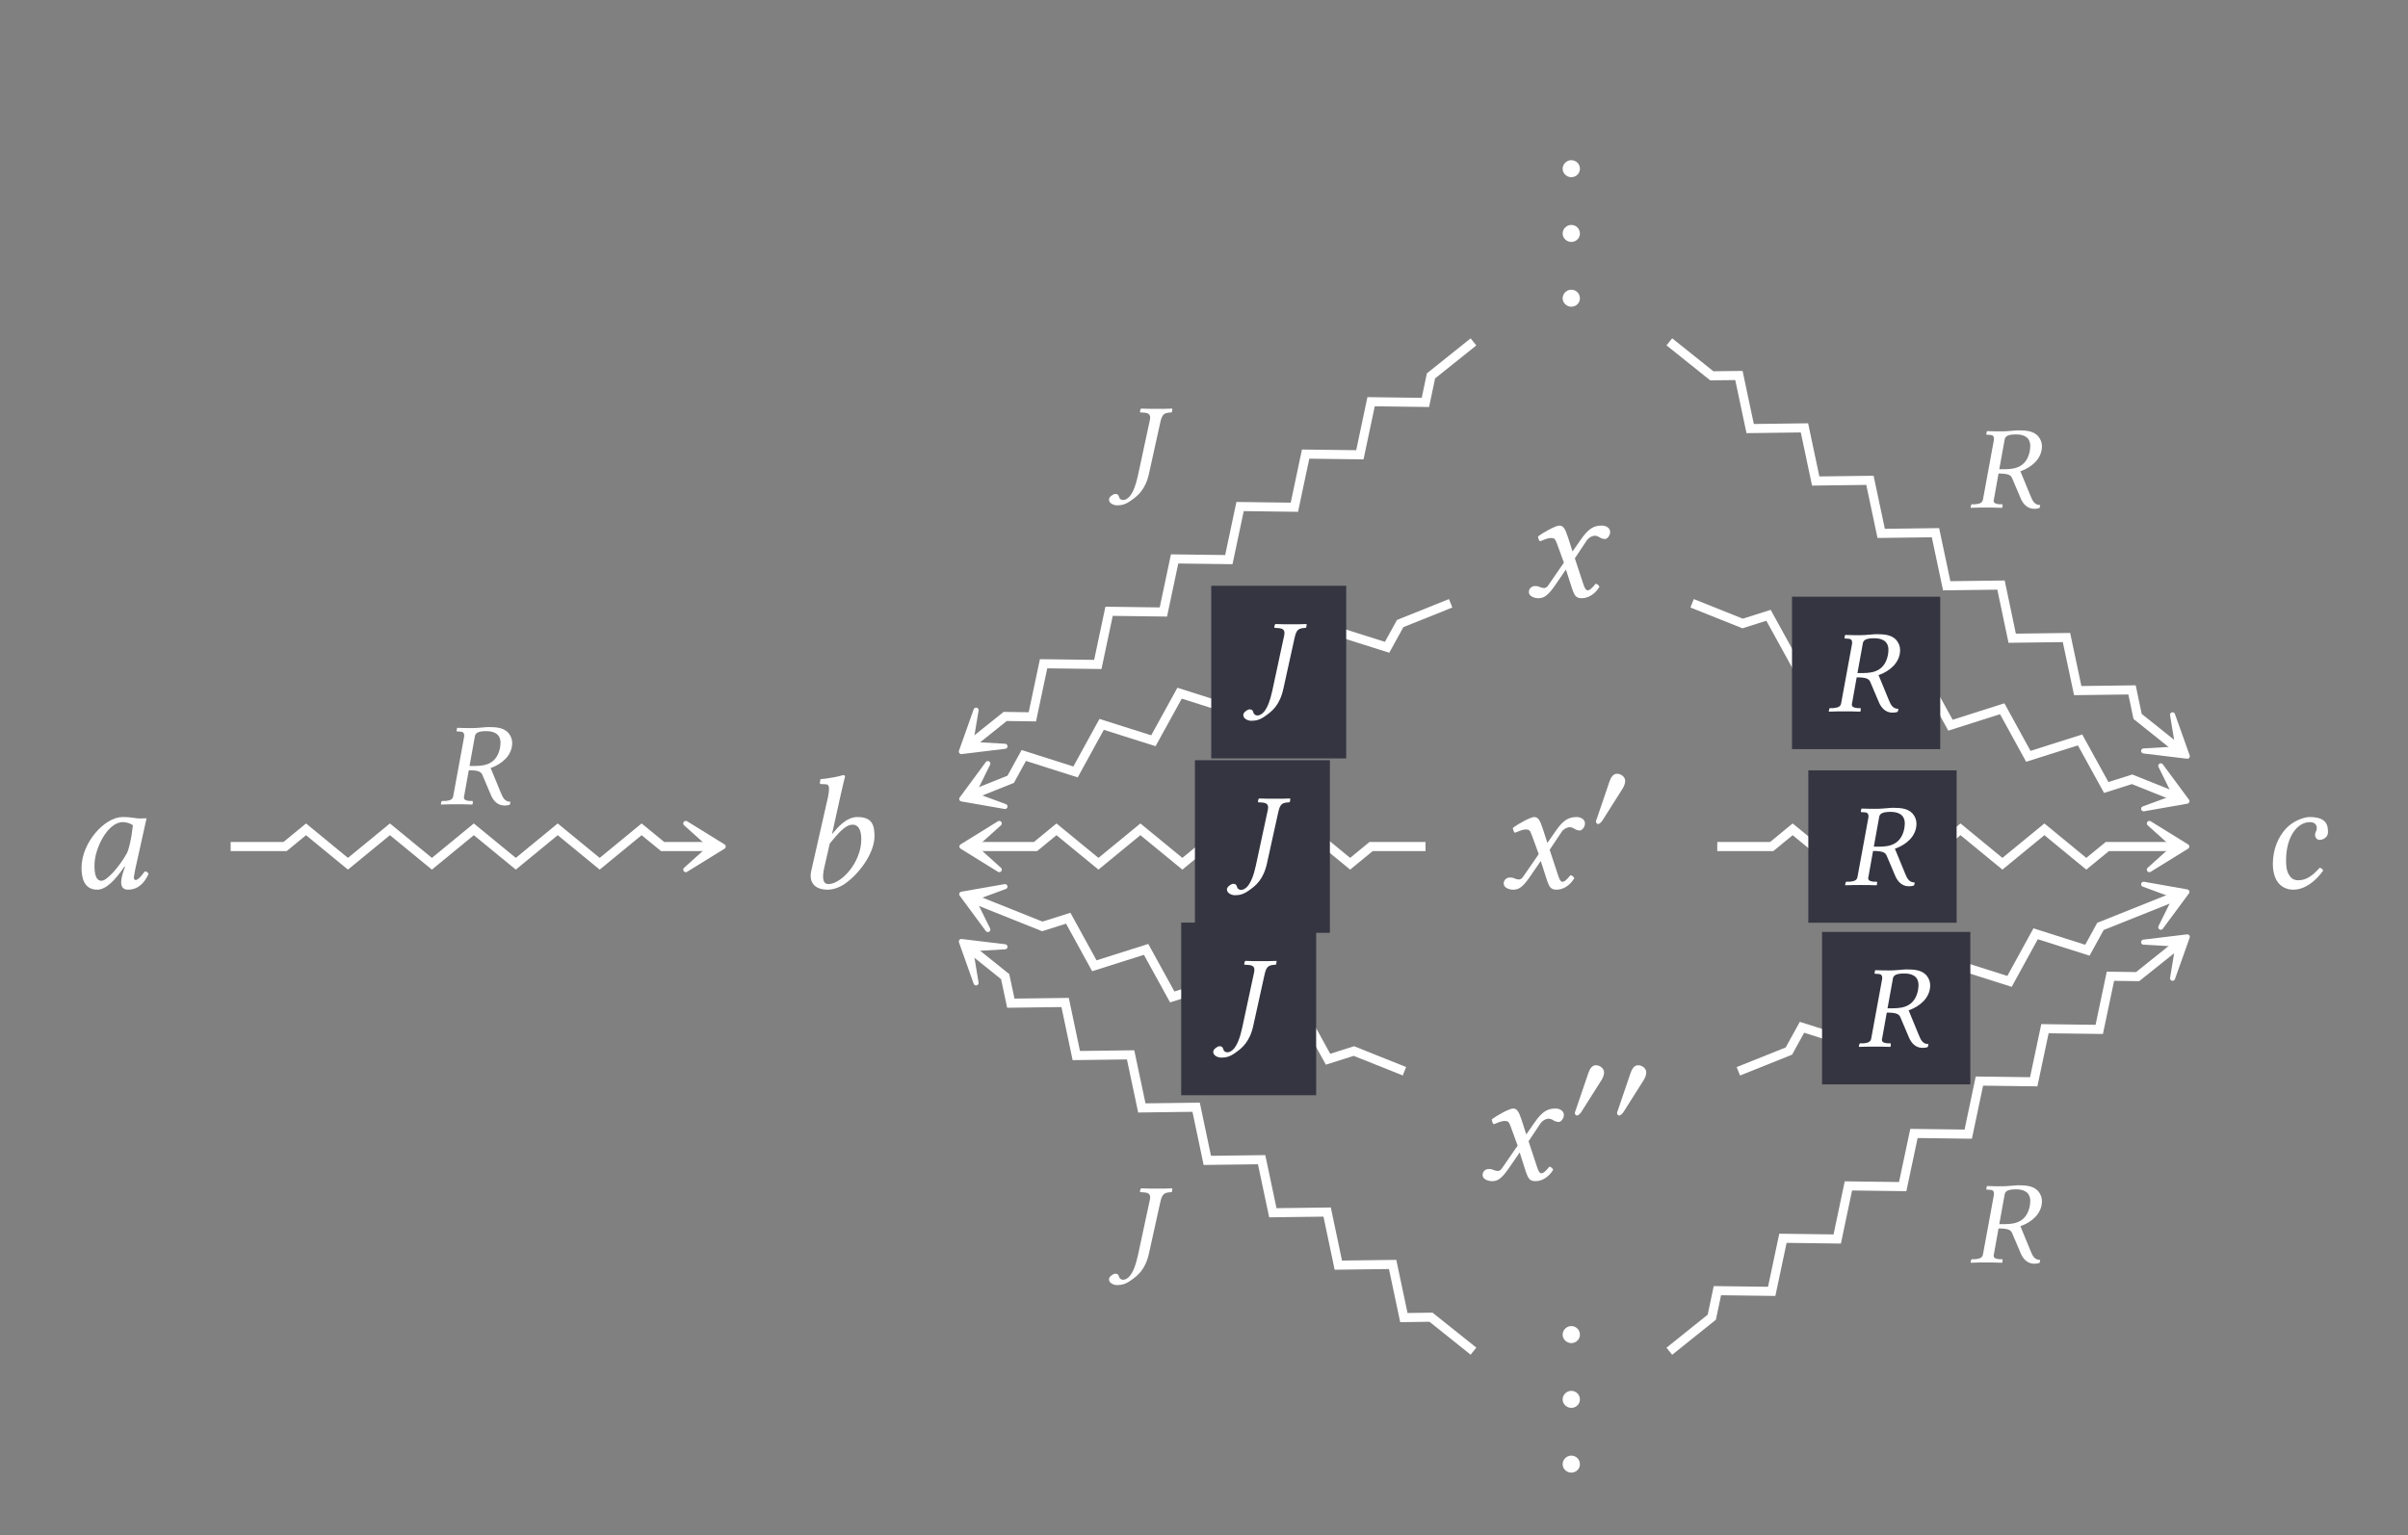 <?xml version="1.0" encoding="UTF-8"?>
<svg xmlns="http://www.w3.org/2000/svg" xmlns:xlink="http://www.w3.org/1999/xlink" width="148.116" height="94.441" viewBox="0 0 148.116 94.441">
<rect x="0" y="0" width="148.116" height="94.441" fill="#808080" stroke="none"/>
<defs>
<g>
<g id="glyph-0-0">
</g>
<g id="glyph-0-1">
<path d="M 0.562 -0.422 C 0.562 -0.141 0.812 0.094 1.094 0.094 C 1.391 0.094 1.625 -0.141 1.625 -0.422 C 1.625 -0.719 1.391 -0.953 1.094 -0.953 C 0.812 -0.953 0.562 -0.719 0.562 -0.422 Z M 0.562 -0.422 "/>
</g>
<g id="glyph-0-2">
<path d="M 2.141 -3.078 L 2.5 -2.094 L 1.562 -0.734 C 1.469 -0.578 1.359 -0.531 1.281 -0.531 C 1.203 -0.531 1.094 -0.562 1.016 -0.594 C 0.922 -0.641 0.828 -0.656 0.734 -0.656 C 0.516 -0.656 0.344 -0.5 0.344 -0.281 C 0.344 -0.016 0.703 0.094 0.922 0.094 C 1.266 0.094 1.5 -0.047 1.938 -0.672 L 2.625 -1.672 L 3.016 -0.453 C 3.156 -0.062 3.25 0.094 3.594 0.094 C 3.938 0.094 4.375 -0.094 4.688 -0.609 C 4.641 -0.703 4.562 -0.781 4.453 -0.797 C 4.188 -0.469 4.062 -0.391 3.953 -0.391 C 3.859 -0.391 3.781 -0.516 3.703 -0.75 L 3.172 -2.359 L 3.922 -3.484 C 4.094 -3.703 4.328 -3.75 4.391 -3.75 C 4.469 -3.75 4.609 -3.719 4.688 -3.656 C 4.766 -3.594 4.922 -3.547 5.031 -3.547 C 5.156 -3.547 5.344 -3.75 5.344 -3.984 C 5.344 -4.234 5.078 -4.375 4.844 -4.375 C 4.344 -4.375 4.016 -4.203 3.531 -3.5 L 3.031 -2.781 L 2.75 -3.656 C 2.578 -4.172 2.469 -4.375 2.219 -4.375 C 2 -4.375 1.25 -3.969 0.906 -3.703 C 0.922 -3.594 0.953 -3.469 1.031 -3.406 C 1.156 -3.453 1.484 -3.609 1.688 -3.609 C 1.812 -3.609 1.906 -3.594 1.969 -3.5 C 2.016 -3.422 2.078 -3.25 2.141 -3.078 Z M 2.141 -3.078 "/>
</g>
<g id="glyph-0-3">
<path d="M 4.094 -4.312 C 3.812 -4.344 3.688 -4.375 3.297 -4.375 C 2.219 -4.375 0.781 -2.812 0.781 -1.25 C 0.781 -0.688 0.906 0.094 1.75 0.094 C 2.266 0.094 2.828 -0.453 3.422 -1.328 L 3.453 -1.312 L 3.312 -0.891 C 3.25 -0.672 3.219 -0.469 3.219 -0.344 C 3.219 -0.156 3.297 0.094 3.625 0.094 C 4.25 0.094 4.641 -0.297 4.906 -0.875 C 4.859 -0.953 4.812 -1.031 4.672 -1.031 C 4.406 -0.656 4.219 -0.5 4.109 -0.5 C 4.094 -0.5 4 -0.516 4 -0.641 C 4 -0.734 4.062 -1 4.094 -1.203 L 4.781 -4.297 C 4.547 -4.297 4.281 -4.266 4.094 -4.312 Z M 3.594 -2.188 C 3.094 -1.281 2.328 -0.453 2.016 -0.453 C 1.672 -0.453 1.578 -0.844 1.578 -1.406 C 1.578 -2.469 2.406 -4.062 3.312 -4.062 C 3.531 -4.062 3.75 -4 3.938 -3.875 C 3.938 -3.875 3.844 -2.828 3.594 -2.188 Z M 3.594 -2.188 "/>
</g>
<g id="glyph-0-4">
<path d="M 2.844 -5.812 C 2.984 -6.453 3.094 -6.859 3.094 -6.859 C 3.094 -6.922 3.062 -6.953 2.969 -6.953 C 2.703 -6.859 1.984 -6.734 1.578 -6.703 L 1.547 -6.453 C 1.547 -6.438 1.562 -6.406 1.594 -6.406 L 1.906 -6.391 C 2.031 -6.391 2.109 -6.328 2.109 -6.109 C 2.109 -6 2.094 -5.828 2.047 -5.609 L 1.016 -1.062 C 0.875 -0.438 1.141 0.094 2.031 0.094 C 2.344 0.094 2.734 -0.031 3.078 -0.266 C 3.984 -0.891 4.906 -2.172 4.906 -3.188 C 4.906 -3.875 4.766 -4.375 3.859 -4.375 C 3.172 -4.375 2.656 -3.75 2.312 -3.344 L 2.297 -3.344 Z M 4.094 -3 C 4.094 -1.562 2.844 -0.25 2.078 -0.25 C 1.719 -0.25 1.672 -0.641 1.828 -1.312 L 2.156 -2.75 C 2.625 -3.297 3.078 -3.906 3.562 -3.906 C 3.859 -3.906 4.094 -3.672 4.094 -3 Z M 4.094 -3 "/>
</g>
<g id="glyph-0-5">
<path d="M 2.078 0.094 C 2.797 0.094 3.453 -0.422 3.922 -1.078 C 3.891 -1.172 3.797 -1.25 3.703 -1.25 C 3.312 -0.812 2.922 -0.484 2.391 -0.484 C 2.219 -0.484 2.031 -0.531 1.891 -0.719 C 1.75 -0.906 1.641 -1.109 1.641 -1.703 C 1.641 -3.188 2.344 -4.062 3.109 -4.062 C 3.25 -4.062 3.531 -4.016 3.531 -3.688 C 3.531 -3.625 3.516 -3.547 3.484 -3.5 C 3.453 -3.453 3.422 -3.344 3.422 -3.297 C 3.422 -3.125 3.531 -2.969 3.703 -2.969 C 3.969 -2.969 4.219 -3.172 4.219 -3.422 C 4.219 -3.812 4.188 -4.375 3.094 -4.375 C 2.703 -4.375 2.047 -4.109 1.641 -3.672 C 1.156 -3.156 0.828 -2.375 0.828 -1.484 C 0.828 -1.156 0.891 -0.703 1.125 -0.375 C 1.328 -0.094 1.672 0.094 2.078 0.094 Z M 2.078 0.094 "/>
</g>
<g id="glyph-1-0">
</g>
<g id="glyph-1-1">
<path d="M 2.156 -2.984 C 2.156 -3.234 1.891 -3.422 1.656 -3.422 C 1.391 -3.422 1.266 -3.156 1.188 -2.938 L 0.438 -0.734 C 0.422 -0.672 0.359 -0.547 0.359 -0.484 C 0.359 -0.422 0.406 -0.328 0.484 -0.328 C 0.594 -0.328 0.719 -0.484 0.766 -0.562 L 1.953 -2.438 C 2.062 -2.594 2.156 -2.797 2.156 -2.984 Z M 2.156 -2.984 "/>
</g>
<g id="glyph-2-0">
</g>
<g id="glyph-2-1">
<path d="M 2.922 -4.5 C 3.328 -4.5 3.797 -4.375 3.797 -3.781 C 3.797 -3.688 3.781 -3.594 3.766 -3.469 C 3.578 -2.562 2.969 -2.359 2.25 -2.359 L 1.891 -2.359 L 2.219 -4.172 C 2.25 -4.375 2.391 -4.5 2.922 -4.5 Z M 3.047 -4.75 C 2.875 -4.75 2.391 -4.688 2.094 -4.688 C 1.797 -4.688 1.5 -4.688 1.141 -4.703 L 1.125 -4.688 L 1.094 -4.531 C 1.078 -4.5 1.109 -4.484 1.125 -4.484 L 1.344 -4.469 C 1.438 -4.469 1.562 -4.422 1.562 -4.25 C 1.562 -4.219 1.562 -4.188 1.562 -4.172 L 0.891 -0.516 C 0.859 -0.312 0.734 -0.234 0.422 -0.203 L 0.219 -0.203 C 0.188 -0.203 0.156 -0.172 0.156 -0.141 L 0.125 0 L 0.141 0.016 C 0.5 0 0.812 0 1.094 0 C 1.391 0 1.688 0 2.047 0.016 L 2.078 0 L 2.094 -0.141 C 2.109 -0.172 2.078 -0.203 2.062 -0.203 L 1.875 -0.203 C 1.641 -0.234 1.547 -0.281 1.547 -0.422 C 1.547 -0.453 1.547 -0.484 1.562 -0.516 L 1.844 -2.094 C 2.469 -2.094 2.594 -1.984 2.672 -1.828 L 3.203 -0.578 C 3.344 -0.234 3.609 0.078 4.047 0.078 C 4.156 0.078 4.297 0.062 4.375 0.016 L 4.406 -0.156 C 4.062 -0.156 3.938 -0.406 3.812 -0.719 L 3.188 -2.234 C 3.531 -2.344 4.312 -2.719 4.484 -3.484 C 4.5 -3.578 4.516 -3.672 4.516 -3.75 C 4.516 -4 4.438 -4.203 4.281 -4.391 C 3.984 -4.719 3.531 -4.75 3.047 -4.75 Z M 3.047 -4.75 "/>
</g>
<g id="glyph-2-2">
<path d="M 2.469 -3.797 C 2.594 -4.406 2.734 -4.438 3.172 -4.469 C 3.203 -4.484 3.219 -4.578 3.219 -4.641 C 3.219 -4.672 3.219 -4.688 3.219 -4.703 C 2.859 -4.688 2.672 -4.688 2.328 -4.688 C 1.922 -4.688 1.656 -4.688 1.297 -4.703 C 1.266 -4.672 1.234 -4.578 1.234 -4.516 C 1.234 -4.5 1.234 -4.469 1.25 -4.469 C 1.672 -4.453 1.859 -4.422 1.859 -4.141 C 1.859 -4.047 1.828 -3.938 1.797 -3.797 L 1.109 -0.594 C 0.828 0.719 0.422 0.922 0.188 0.922 C 0.094 0.922 0 0.859 -0.031 0.797 C -0.078 0.703 -0.062 0.547 -0.297 0.547 C -0.391 0.547 -0.641 0.703 -0.672 0.859 C -0.672 0.875 -0.672 0.891 -0.672 0.906 C -0.672 1.141 -0.344 1.25 -0.203 1.25 C 0.125 1.25 0.359 1.188 0.703 0.938 C 1.078 0.672 1.578 0.297 1.797 -0.75 Z M 2.469 -3.797 "/>
</g>
</g>
</defs>
<g fill="rgb(100%, 100%, 100%)" fill-opacity="1">
<use xlink:href="#glyph-0-1" x="95.556" y="10.807"/>
</g>
<g fill="rgb(100%, 100%, 100%)" fill-opacity="1">
<use xlink:href="#glyph-0-1" x="95.556" y="14.792"/>
</g>
<g fill="rgb(100%, 100%, 100%)" fill-opacity="1">
<use xlink:href="#glyph-0-1" x="95.556" y="18.777"/>
</g>
<g fill="rgb(100%, 100%, 100%)" fill-opacity="1">
<use xlink:href="#glyph-0-2" x="93.696" y="36.71"/>
</g>
<g fill="rgb(100%, 100%, 100%)" fill-opacity="1">
<use xlink:href="#glyph-0-3" x="4.234" y="54.642"/>
</g>
<g fill="rgb(100%, 100%, 100%)" fill-opacity="1">
<use xlink:href="#glyph-0-4" x="48.884" y="54.642"/>
</g>
<g fill="rgb(100%, 100%, 100%)" fill-opacity="1">
<use xlink:href="#glyph-0-2" x="92.148" y="54.642"/>
</g>
<g fill="rgb(100%, 100%, 100%)" fill-opacity="1">
<use xlink:href="#glyph-1-1" x="97.809" y="51.026"/>
</g>
<g fill="rgb(100%, 100%, 100%)" fill-opacity="1">
<use xlink:href="#glyph-0-5" x="138.975" y="54.642"/>
</g>
<g fill="rgb(100%, 100%, 100%)" fill-opacity="1">
<use xlink:href="#glyph-0-2" x="90.85" y="72.575"/>
</g>
<g fill="rgb(100%, 100%, 100%)" fill-opacity="1">
<use xlink:href="#glyph-1-1" x="96.51" y="68.959"/>
</g>
<g fill="rgb(100%, 100%, 100%)" fill-opacity="1">
<use xlink:href="#glyph-1-1" x="99.106" y="68.959"/>
</g>
<g fill="rgb(100%, 100%, 100%)" fill-opacity="1">
<use xlink:href="#glyph-0-1" x="95.556" y="82.538"/>
</g>
<g fill="rgb(100%, 100%, 100%)" fill-opacity="1">
<use xlink:href="#glyph-0-1" x="95.556" y="86.523"/>
</g>
<g fill="rgb(100%, 100%, 100%)" fill-opacity="1">
<use xlink:href="#glyph-0-1" x="95.556" y="90.508"/>
</g>
<path fill="none" stroke-width="0.558" stroke-linecap="butt" stroke-linejoin="miter" stroke="rgb(100%, 100%, 100%)" stroke-opacity="1" stroke-miterlimit="10" d="M -59.87 -4.862 L -56.523 -4.862 L -55.234 -3.803 L -52.656 -5.921 L -50.074 -3.803 L -47.492 -5.921 L -44.913 -3.803 L -42.331 -5.921 L -39.753 -3.803 L -37.171 -5.921 L -34.593 -3.803 L -33.3 -4.862 L -30.37 -4.862 " transform="matrix(1, 0, 0, -1, 74.058, 47.22)"/>
<path fill-rule="nonzero" fill="rgb(100%, 100%, 100%)" fill-opacity="1" stroke-width="0.311" stroke-linecap="butt" stroke-linejoin="round" stroke="rgb(100%, 100%, 100%)" stroke-opacity="1" stroke-miterlimit="10" d="M 3.69 -0 L 1.389 1.422 L 2.971 -0 L 1.389 -1.422 Z M 3.69 -0 " transform="matrix(1, 0, 0, -1, 40.794, 52.082)"/>
<g fill="rgb(100%, 100%, 100%)" fill-opacity="1">
<use xlink:href="#glyph-2-1" x="26.99" y="49.482"/>
</g>
<path fill="none" stroke-width="0.558" stroke-linecap="butt" stroke-linejoin="miter" stroke="rgb(100%, 100%, 100%)" stroke-opacity="1" stroke-miterlimit="10" d="M 16.575 26.185 L 13.962 24.095 L 13.618 22.462 L 10.278 22.505 L 9.587 19.24 L 6.251 19.282 L 5.559 16.013 L 2.219 16.056 L 1.528 12.79 L -1.808 12.833 L -2.499 9.568 L -5.839 9.611 L -6.531 6.341 L -9.867 6.384 L -10.558 3.118 L -12.23 3.142 L -14.304 1.478 " transform="matrix(1, 0, 0, -1, 74.058, 47.22)"/>
<path fill-rule="nonzero" fill="rgb(100%, 100%, 100%)" fill-opacity="1" stroke-width="0.311" stroke-linecap="butt" stroke-linejoin="round" stroke="rgb(100%, 100%, 100%)" stroke-opacity="1" stroke-miterlimit="10" d="M 3.689 0.001 L 1.391 1.424 L 2.972 -0.001 L 1.39 -1.422 Z M 3.689 0.001 " transform="matrix(-0.781, 0.625, 0.625, 0.781, 62.013, 43.933)"/>
<g fill="rgb(100%, 100%, 100%)" fill-opacity="1">
<use xlink:href="#glyph-2-2" x="68.888" y="29.841"/>
</g>
<path fill="none" stroke-width="0.558" stroke-linecap="butt" stroke-linejoin="miter" stroke="rgb(100%, 100%, 100%)" stroke-opacity="1" stroke-miterlimit="10" d="M 15.172 10.103 L 12.067 8.857 L 11.262 7.396 L 8.079 8.404 L 6.469 5.478 L 3.29 6.49 L 1.68 3.564 L -1.503 4.572 L -3.113 1.646 L -6.296 2.654 L -7.902 -0.272 L -11.085 0.74 L -11.89 -0.725 L -14.163 -1.635 " transform="matrix(1, 0, 0, -1, 74.058, 47.22)"/>
<path fill-rule="nonzero" fill="rgb(100%, 100%, 100%)" fill-opacity="1" stroke-width="0.311" stroke-linecap="butt" stroke-linejoin="round" stroke="rgb(100%, 100%, 100%)" stroke-opacity="1" stroke-miterlimit="10" d="M 3.689 0.002 L 1.392 1.422 L 2.972 -0.001 L 1.39 -1.421 Z M 3.689 0.002 " transform="matrix(-0.928, 0.372, 0.372, 0.928, 62.58, 47.78)"/>
<path fill-rule="nonzero" fill="rgb(20.392%, 20.784%, 25.49%)" fill-opacity="1" d="M 74.504 46.66 L 82.805 46.66 L 82.805 36.039 L 74.504 36.039 Z M 74.504 46.66 "/>
<g fill="rgb(100%, 100%, 100%)" fill-opacity="1">
<use xlink:href="#glyph-2-2" x="77.149" y="43.096"/>
</g>
<path fill="none" stroke-width="0.558" stroke-linecap="butt" stroke-linejoin="miter" stroke="rgb(100%, 100%, 100%)" stroke-opacity="1" stroke-miterlimit="10" d="M 13.626 -4.862 L 10.278 -4.862 L 8.989 -5.921 L 6.411 -3.803 L 3.829 -5.921 L 1.247 -3.803 L -1.331 -5.921 L -3.913 -3.803 L -6.492 -5.921 L -9.074 -3.803 L -10.363 -4.862 L -14.097 -4.862 " transform="matrix(1, 0, 0, -1, 74.058, 47.22)"/>
<path fill-rule="nonzero" fill="rgb(100%, 100%, 100%)" fill-opacity="1" stroke-width="0.311" stroke-linecap="butt" stroke-linejoin="round" stroke="rgb(100%, 100%, 100%)" stroke-opacity="1" stroke-miterlimit="10" d="M 3.688 0 L 1.391 1.422 L 2.973 0 L 1.391 -1.422 Z M 3.688 0 " transform="matrix(-1, 0, 0, 1, 62.856, 52.082)"/>
<path fill-rule="nonzero" fill="rgb(20.392%, 20.784%, 25.49%)" fill-opacity="1" d="M 73.5 57.391 L 81.801 57.391 L 81.801 46.77 L 73.5 46.77 Z M 73.5 57.391 "/>
<g fill="rgb(100%, 100%, 100%)" fill-opacity="1">
<use xlink:href="#glyph-2-2" x="76.143" y="53.828"/>
</g>
<path fill="none" stroke-width="0.558" stroke-linecap="butt" stroke-linejoin="miter" stroke="rgb(100%, 100%, 100%)" stroke-opacity="1" stroke-miterlimit="10" d="M 12.329 -18.686 L 9.219 -17.444 L 7.63 -17.948 L 6.02 -15.022 L 2.837 -16.034 L 1.231 -13.104 L -1.953 -14.116 L -3.562 -11.19 L -6.745 -12.198 L -8.351 -9.272 L -9.945 -9.776 L -14.163 -8.089 " transform="matrix(1, 0, 0, -1, 74.058, 47.22)"/>
<path fill-rule="nonzero" fill="rgb(100%, 100%, 100%)" fill-opacity="1" stroke-width="0.311" stroke-linecap="butt" stroke-linejoin="round" stroke="rgb(100%, 100%, 100%)" stroke-opacity="1" stroke-miterlimit="10" d="M 3.689 -0.002 L 1.39 1.422 L 2.972 0.002 L 1.392 -1.422 Z M 3.689 -0.002 " transform="matrix(-0.928, -0.371, -0.371, 0.928, 62.58, 56.384)"/>
<path fill-rule="nonzero" fill="rgb(20.392%, 20.784%, 25.49%)" fill-opacity="1" d="M 72.656 67.383 L 80.957 67.383 L 80.957 56.762 L 72.656 56.762 Z M 72.656 67.383 "/>
<g fill="rgb(100%, 100%, 100%)" fill-opacity="1">
<use xlink:href="#glyph-2-2" x="75.3" y="63.82"/>
</g>
<path fill="none" stroke-width="0.558" stroke-linecap="butt" stroke-linejoin="miter" stroke="rgb(100%, 100%, 100%)" stroke-opacity="1" stroke-miterlimit="10" d="M 16.575 -35.909 L 13.962 -33.819 L 12.294 -33.843 L 11.602 -30.573 L 8.262 -30.616 L 7.575 -27.35 L 4.235 -27.393 L 3.544 -24.128 L 0.204 -24.171 L -0.484 -20.901 L -3.824 -20.944 L -4.515 -17.678 L -7.855 -17.721 L -8.542 -14.456 L -11.882 -14.499 L -12.23 -12.866 L -14.304 -11.202 " transform="matrix(1, 0, 0, -1, 74.058, 47.22)"/>
<path fill-rule="nonzero" fill="rgb(100%, 100%, 100%)" fill-opacity="1" stroke-width="0.311" stroke-linecap="butt" stroke-linejoin="round" stroke="rgb(100%, 100%, 100%)" stroke-opacity="1" stroke-miterlimit="10" d="M 3.689 -0.001 L 1.39 1.422 L 2.972 0.001 L 1.391 -1.424 Z M 3.689 -0.001 " transform="matrix(-0.781, -0.625, -0.625, 0.781, 62.013, 60.231)"/>
<g fill="rgb(100%, 100%, 100%)" fill-opacity="1">
<use xlink:href="#glyph-2-2" x="68.888" y="77.814"/>
</g>
<path fill="none" stroke-width="0.558" stroke-linecap="butt" stroke-linejoin="miter" stroke="rgb(100%, 100%, 100%)" stroke-opacity="1" stroke-miterlimit="10" d="M 28.622 26.189 L 31.235 24.099 L 32.903 24.118 L 33.594 20.853 L 36.934 20.896 L 37.626 17.626 L 40.962 17.669 L 41.653 14.404 L 44.993 14.447 L 45.684 11.181 L 49.024 11.224 L 49.712 7.954 L 53.051 7.997 L 53.743 4.732 L 57.083 4.775 L 57.426 3.142 L 59.864 1.193 " transform="matrix(1, 0, 0, -1, 74.058, 47.22)"/>
<path fill-rule="nonzero" fill="rgb(100%, 100%, 100%)" fill-opacity="1" stroke-width="0.311" stroke-linecap="butt" stroke-linejoin="round" stroke="rgb(100%, 100%, 100%)" stroke-opacity="1" stroke-miterlimit="10" d="M 3.687 -0 L 1.388 1.422 L 2.973 -0.001 L 1.389 -1.424 Z M 3.687 -0 " transform="matrix(0.781, 0.625, 0.625, -0.781, 131.66, 44.22)"/>
<g fill="rgb(100%, 100%, 100%)" fill-opacity="1">
<use xlink:href="#glyph-2-1" x="121.085" y="31.227"/>
</g>
<path fill="none" stroke-width="0.558" stroke-linecap="butt" stroke-linejoin="miter" stroke="rgb(100%, 100%, 100%)" stroke-opacity="1" stroke-miterlimit="10" d="M 30.024 10.103 L 33.133 8.861 L 34.723 9.365 L 36.333 6.439 L 39.516 7.447 L 41.122 4.521 L 44.305 5.532 L 45.915 2.603 L 49.098 3.615 L 50.704 0.689 L 53.887 1.697 L 55.497 -1.229 L 57.087 -0.725 L 59.723 -1.78 " transform="matrix(1, 0, 0, -1, 74.058, 47.22)"/>
<path fill-rule="nonzero" fill="rgb(100%, 100%, 100%)" fill-opacity="1" stroke-width="0.311" stroke-linecap="butt" stroke-linejoin="round" stroke="rgb(100%, 100%, 100%)" stroke-opacity="1" stroke-miterlimit="10" d="M 3.691 0.002 L 1.388 1.424 L 2.972 0 L 1.391 -1.423 Z M 3.691 0.002 " transform="matrix(0.928, 0.371, 0.371, -0.928, 131.093, 47.924)"/>
<path fill-rule="nonzero" fill="rgb(20.392%, 20.784%, 25.49%)" fill-opacity="1" d="M 110.227 46.09 L 119.344 46.09 L 119.344 36.711 L 110.227 36.711 Z M 110.227 46.09 "/>
<g fill="rgb(100%, 100%, 100%)" fill-opacity="1">
<use xlink:href="#glyph-2-1" x="112.361" y="43.767"/>
</g>
<path fill="none" stroke-width="0.558" stroke-linecap="butt" stroke-linejoin="miter" stroke="rgb(100%, 100%, 100%)" stroke-opacity="1" stroke-miterlimit="10" d="M 31.571 -4.862 L 34.919 -4.862 L 36.208 -3.803 L 38.79 -5.921 L 41.368 -3.803 L 43.95 -5.921 L 46.532 -3.803 L 49.11 -5.921 L 51.692 -3.803 L 54.27 -5.921 L 55.563 -4.862 L 59.653 -4.862 " transform="matrix(1, 0, 0, -1, 74.058, 47.22)"/>
<path fill-rule="nonzero" fill="rgb(100%, 100%, 100%)" fill-opacity="1" stroke-width="0.311" stroke-linecap="butt" stroke-linejoin="round" stroke="rgb(100%, 100%, 100%)" stroke-opacity="1" stroke-miterlimit="10" d="M 3.69 -0 L 1.39 1.422 L 2.972 -0 L 1.39 -1.422 Z M 3.69 -0 " transform="matrix(1, 0, 0, -1, 130.817, 52.082)"/>
<path fill-rule="nonzero" fill="rgb(20.392%, 20.784%, 25.49%)" fill-opacity="1" d="M 111.23 56.77 L 120.352 56.77 L 120.352 47.395 L 111.23 47.395 Z M 111.23 56.77 "/>
<g fill="rgb(100%, 100%, 100%)" fill-opacity="1">
<use xlink:href="#glyph-2-1" x="113.367" y="54.449"/>
</g>
<path fill="none" stroke-width="0.558" stroke-linecap="butt" stroke-linejoin="miter" stroke="rgb(100%, 100%, 100%)" stroke-opacity="1" stroke-miterlimit="10" d="M 32.868 -18.69 L 35.977 -17.444 L 36.782 -15.983 L 39.965 -16.991 L 41.571 -14.065 L 44.755 -15.073 L 46.364 -12.147 L 49.547 -13.159 L 51.153 -10.229 L 54.337 -11.241 L 55.141 -9.776 L 59.723 -7.944 " transform="matrix(1, 0, 0, -1, 74.058, 47.22)"/>
<path fill-rule="nonzero" fill="rgb(100%, 100%, 100%)" fill-opacity="1" stroke-width="0.311" stroke-linecap="butt" stroke-linejoin="round" stroke="rgb(100%, 100%, 100%)" stroke-opacity="1" stroke-miterlimit="10" d="M 3.69 -0.002 L 1.391 1.423 L 2.971 -0 L 1.388 -1.424 Z M 3.69 -0.002 " transform="matrix(0.928, -0.371, -0.371, -0.928, 131.093, 56.24)"/>
<path fill-rule="nonzero" fill="rgb(20.392%, 20.784%, 25.49%)" fill-opacity="1" d="M 112.074 66.715 L 121.195 66.715 L 121.195 57.336 L 112.074 57.336 Z M 112.074 66.715 "/>
<g fill="rgb(100%, 100%, 100%)" fill-opacity="1">
<use xlink:href="#glyph-2-1" x="114.211" y="64.392"/>
</g>
<path fill="none" stroke-width="0.558" stroke-linecap="butt" stroke-linejoin="miter" stroke="rgb(100%, 100%, 100%)" stroke-opacity="1" stroke-miterlimit="10" d="M 28.622 -35.913 L 31.235 -33.819 L 31.579 -32.186 L 34.919 -32.229 L 35.61 -28.964 L 38.95 -29.007 L 39.637 -25.741 L 42.977 -25.784 L 43.669 -22.514 L 47.008 -22.557 L 47.696 -19.292 L 51.036 -19.335 L 51.727 -16.069 L 55.067 -16.112 L 55.755 -12.842 L 57.426 -12.866 L 59.864 -10.917 " transform="matrix(1, 0, 0, -1, 74.058, 47.22)"/>
<path fill-rule="nonzero" fill="rgb(100%, 100%, 100%)" fill-opacity="1" stroke-width="0.311" stroke-linecap="butt" stroke-linejoin="round" stroke="rgb(100%, 100%, 100%)" stroke-opacity="1" stroke-miterlimit="10" d="M 3.687 -0 L 1.389 1.423 L 2.973 0.001 L 1.388 -1.423 Z M 3.687 -0 " transform="matrix(0.781, -0.625, -0.625, -0.781, 131.66, 59.944)"/>
<g fill="rgb(100%, 100%, 100%)" fill-opacity="1">
<use xlink:href="#glyph-2-1" x="121.085" y="77.672"/>
</g>
</svg>
